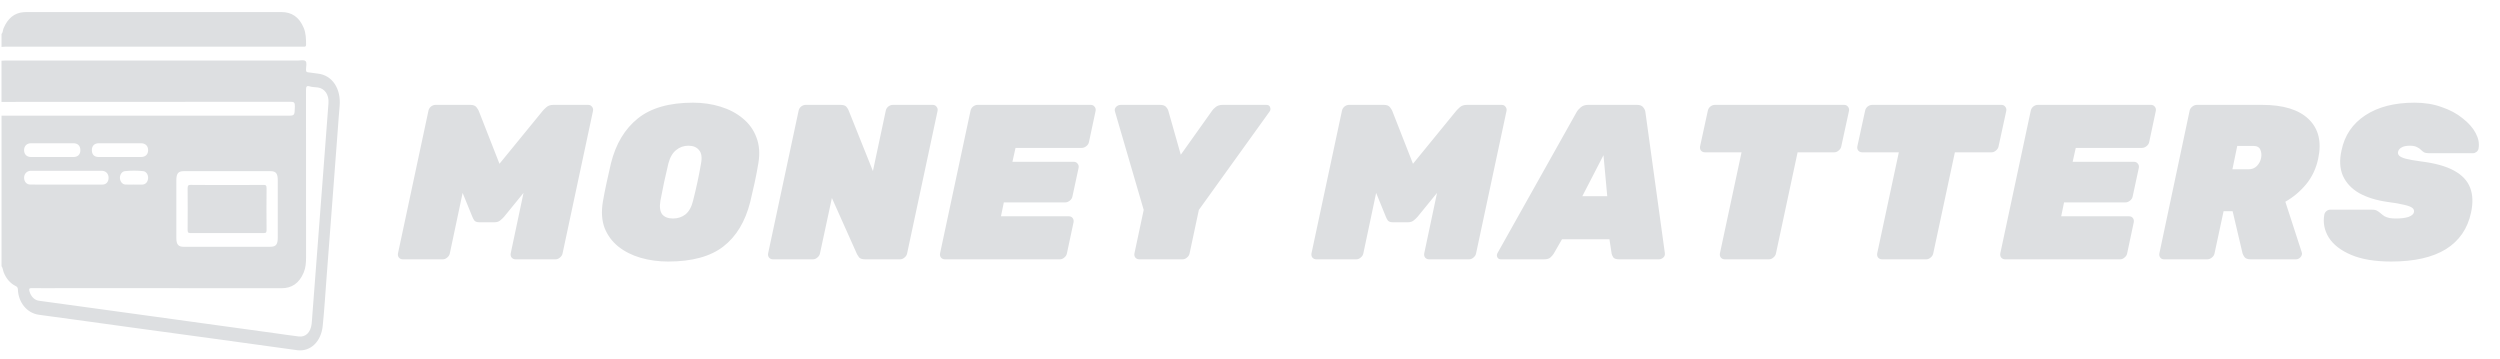 <svg width="160" height="23" viewBox="0 0 160 23" fill="none" xmlns="http://www.w3.org/2000/svg">
<path d="M25.782 16.597C25.678 16.597 25.593 16.559 25.527 16.484C25.471 16.408 25.452 16.319 25.471 16.215L27.419 7.094C27.438 6.99 27.49 6.901 27.575 6.825C27.669 6.75 27.768 6.712 27.871 6.712H30.102C30.291 6.712 30.422 6.764 30.498 6.868C30.573 6.971 30.62 7.046 30.639 7.094L31.966 10.482L34.734 7.094C34.772 7.046 34.847 6.971 34.96 6.868C35.073 6.764 35.223 6.712 35.412 6.712H37.643C37.746 6.712 37.826 6.75 37.883 6.825C37.949 6.901 37.972 6.99 37.953 7.094L36.005 16.215C35.986 16.319 35.929 16.408 35.835 16.484C35.751 16.559 35.656 16.597 35.553 16.597H32.997C32.894 16.597 32.809 16.559 32.743 16.484C32.686 16.408 32.668 16.319 32.686 16.215L33.505 12.346L32.263 13.871C32.197 13.947 32.112 14.027 32.009 14.111C31.915 14.187 31.797 14.224 31.656 14.224H30.667C30.526 14.224 30.422 14.187 30.357 14.111C30.3 14.027 30.258 13.947 30.229 13.871L29.608 12.346L28.789 16.215C28.77 16.319 28.714 16.408 28.62 16.484C28.535 16.559 28.441 16.597 28.337 16.597H25.782ZM42.761 16.738C42.14 16.738 41.551 16.658 40.996 16.498C40.45 16.338 39.974 16.098 39.57 15.778C39.174 15.458 38.883 15.062 38.694 14.592C38.515 14.111 38.478 13.556 38.581 12.925C38.647 12.539 38.727 12.13 38.821 11.697C38.916 11.264 39.01 10.845 39.104 10.44C39.414 9.207 39.984 8.256 40.812 7.588C41.65 6.91 42.832 6.571 44.357 6.571C44.978 6.571 45.562 6.656 46.108 6.825C46.663 6.995 47.138 7.244 47.534 7.574C47.938 7.903 48.23 8.308 48.409 8.788C48.597 9.268 48.64 9.819 48.536 10.44C48.47 10.845 48.39 11.264 48.296 11.697C48.202 12.13 48.108 12.539 48.014 12.925C47.694 14.187 47.12 15.138 46.291 15.778C45.463 16.418 44.286 16.738 42.761 16.738ZM43.072 13.984C43.382 13.984 43.651 13.895 43.877 13.716C44.102 13.528 44.263 13.236 44.357 12.841C44.46 12.436 44.554 12.036 44.639 11.64C44.724 11.245 44.799 10.854 44.865 10.468C44.94 10.073 44.898 9.786 44.738 9.607C44.587 9.419 44.361 9.325 44.06 9.325C43.759 9.325 43.495 9.419 43.269 9.607C43.043 9.786 42.879 10.073 42.775 10.468C42.681 10.854 42.592 11.245 42.507 11.64C42.422 12.036 42.342 12.436 42.267 12.841C42.201 13.236 42.239 13.528 42.38 13.716C42.53 13.895 42.761 13.984 43.072 13.984ZM49.471 16.597C49.367 16.597 49.283 16.559 49.217 16.484C49.16 16.408 49.141 16.319 49.16 16.215L51.109 7.094C51.128 6.99 51.179 6.901 51.264 6.825C51.358 6.75 51.457 6.712 51.561 6.712H53.792C53.98 6.712 54.107 6.755 54.173 6.839C54.239 6.924 54.281 6.99 54.3 7.037L55.867 10.948L56.687 7.094C56.705 6.99 56.757 6.901 56.842 6.825C56.936 6.75 57.035 6.712 57.138 6.712H59.694C59.798 6.712 59.878 6.75 59.934 6.825C60 6.901 60.024 6.99 60.005 7.094L58.056 16.215C58.037 16.319 57.981 16.408 57.887 16.484C57.802 16.559 57.708 16.597 57.604 16.597H55.373C55.185 16.597 55.053 16.554 54.978 16.47C54.912 16.375 54.87 16.31 54.851 16.272L53.241 12.671L52.479 16.215C52.46 16.319 52.403 16.408 52.309 16.484C52.224 16.559 52.13 16.597 52.027 16.597H49.471ZM60.474 16.597C60.371 16.597 60.286 16.559 60.22 16.484C60.164 16.408 60.145 16.319 60.164 16.215L62.112 7.094C62.131 6.99 62.183 6.901 62.268 6.825C62.362 6.75 62.461 6.712 62.564 6.712H69.808C69.912 6.712 69.992 6.75 70.048 6.825C70.114 6.901 70.138 6.99 70.119 7.094L69.695 9.085C69.676 9.188 69.62 9.278 69.526 9.353C69.432 9.428 69.333 9.466 69.229 9.466H64.993L64.795 10.355H68.721C68.824 10.355 68.904 10.393 68.961 10.468C69.027 10.544 69.05 10.633 69.031 10.737L68.636 12.572C68.617 12.676 68.561 12.765 68.467 12.841C68.373 12.916 68.274 12.954 68.17 12.954H64.245L64.061 13.843H68.41C68.514 13.843 68.594 13.881 68.65 13.956C68.707 14.031 68.725 14.121 68.707 14.224L68.283 16.215C68.264 16.319 68.208 16.408 68.114 16.484C68.029 16.559 67.935 16.597 67.831 16.597H60.474ZM72.915 16.597C72.811 16.597 72.727 16.559 72.661 16.484C72.604 16.408 72.585 16.319 72.604 16.215L73.197 13.434L71.362 7.15C71.324 7.037 71.343 6.938 71.418 6.854C71.503 6.759 71.606 6.712 71.729 6.712H74.242C74.43 6.712 74.562 6.759 74.638 6.854C74.713 6.948 74.755 7.018 74.765 7.065L75.57 9.904L77.589 7.065C77.617 7.018 77.688 6.948 77.801 6.854C77.913 6.759 78.064 6.712 78.252 6.712H81.048C81.18 6.712 81.26 6.764 81.288 6.868C81.326 6.971 81.312 7.065 81.246 7.15L76.727 13.434L76.134 16.215C76.115 16.319 76.059 16.408 75.965 16.484C75.88 16.559 75.786 16.597 75.683 16.597H72.915ZM84.246 16.597C84.142 16.597 84.058 16.559 83.992 16.484C83.935 16.408 83.917 16.319 83.935 16.215L85.884 7.094C85.903 6.99 85.955 6.901 86.039 6.825C86.133 6.75 86.232 6.712 86.336 6.712H88.567C88.755 6.712 88.887 6.764 88.962 6.868C89.038 6.971 89.085 7.046 89.103 7.094L90.431 10.482L93.198 7.094C93.236 7.046 93.311 6.971 93.424 6.868C93.537 6.764 93.688 6.712 93.876 6.712H96.107C96.211 6.712 96.291 6.75 96.347 6.825C96.413 6.901 96.437 6.99 96.418 7.094L94.469 16.215C94.451 16.319 94.394 16.408 94.3 16.484C94.215 16.559 94.121 16.597 94.017 16.597H91.462C91.358 16.597 91.273 16.559 91.207 16.484C91.151 16.408 91.132 16.319 91.151 16.215L91.97 12.346L90.727 13.871C90.662 13.947 90.577 14.027 90.473 14.111C90.379 14.187 90.261 14.224 90.12 14.224H89.132C88.99 14.224 88.887 14.187 88.821 14.111C88.765 14.027 88.722 13.947 88.694 13.871L88.073 12.346L87.254 16.215C87.235 16.319 87.178 16.408 87.084 16.484C86.999 16.559 86.905 16.597 86.802 16.597H84.246ZM96.057 16.597C95.954 16.597 95.879 16.554 95.832 16.47C95.784 16.375 95.789 16.281 95.846 16.187L100.901 7.178C100.957 7.075 101.047 6.971 101.169 6.868C101.291 6.764 101.447 6.712 101.635 6.712H104.77C104.958 6.712 105.09 6.764 105.165 6.868C105.25 6.971 105.297 7.075 105.306 7.178L106.549 16.187C106.568 16.31 106.535 16.408 106.45 16.484C106.365 16.559 106.271 16.597 106.168 16.597H103.626C103.447 16.597 103.325 16.559 103.259 16.484C103.202 16.399 103.165 16.319 103.146 16.244L103.005 15.312H99.969L99.432 16.244C99.385 16.319 99.315 16.399 99.22 16.484C99.136 16.559 98.999 16.597 98.811 16.597H96.057ZM101.268 12.558H102.864L102.623 9.932L101.268 12.558ZM110.386 16.597C110.283 16.597 110.198 16.559 110.132 16.484C110.075 16.408 110.057 16.319 110.075 16.215L111.459 9.748H109.115C109.012 9.748 108.927 9.711 108.861 9.635C108.805 9.56 108.786 9.471 108.805 9.367L109.299 7.094C109.318 6.99 109.369 6.901 109.454 6.825C109.548 6.75 109.647 6.712 109.751 6.712H118.025C118.129 6.712 118.209 6.75 118.265 6.825C118.331 6.901 118.355 6.99 118.336 7.094L117.842 9.367C117.823 9.471 117.766 9.56 117.672 9.635C117.588 9.711 117.493 9.748 117.39 9.748H115.046L113.662 16.215C113.643 16.319 113.587 16.408 113.493 16.484C113.408 16.559 113.314 16.597 113.21 16.597H110.386ZM120.452 16.597C120.348 16.597 120.264 16.559 120.198 16.484C120.141 16.408 120.123 16.319 120.141 16.215L121.525 9.748H119.181C119.078 9.748 118.993 9.711 118.927 9.635C118.87 9.56 118.852 9.471 118.87 9.367L119.365 7.094C119.384 6.99 119.435 6.901 119.52 6.825C119.614 6.75 119.713 6.712 119.817 6.712H128.091C128.195 6.712 128.275 6.75 128.331 6.825C128.397 6.901 128.421 6.99 128.402 7.094L127.908 9.367C127.889 9.471 127.832 9.56 127.738 9.635C127.653 9.711 127.559 9.748 127.456 9.748H125.112L123.728 16.215C123.709 16.319 123.653 16.408 123.559 16.484C123.474 16.559 123.38 16.597 123.276 16.597H120.452ZM128.329 16.597C128.226 16.597 128.141 16.559 128.075 16.484C128.019 16.408 128 16.319 128.019 16.215L129.967 7.094C129.986 6.99 130.038 6.901 130.122 6.825C130.217 6.75 130.315 6.712 130.419 6.712H137.663C137.766 6.712 137.846 6.75 137.903 6.825C137.969 6.901 137.992 6.99 137.973 7.094L137.55 9.085C137.531 9.188 137.475 9.278 137.38 9.353C137.286 9.428 137.187 9.466 137.084 9.466H132.848L132.65 10.355H136.576C136.679 10.355 136.759 10.393 136.816 10.468C136.882 10.544 136.905 10.633 136.886 10.737L136.491 12.572C136.472 12.676 136.416 12.765 136.321 12.841C136.227 12.916 136.128 12.954 136.025 12.954H132.099L131.916 13.843H136.265C136.368 13.843 136.448 13.881 136.505 13.956C136.561 14.031 136.58 14.121 136.561 14.224L136.138 16.215C136.119 16.319 136.063 16.408 135.968 16.484C135.884 16.559 135.79 16.597 135.686 16.597H128.329ZM138.496 16.597C138.393 16.597 138.313 16.559 138.256 16.484C138.2 16.408 138.181 16.319 138.2 16.215L140.134 7.094C140.153 6.99 140.209 6.901 140.304 6.825C140.398 6.75 140.497 6.712 140.6 6.712H144.78C146.135 6.712 147.129 7.018 147.759 7.63C148.39 8.242 148.592 9.08 148.366 10.144C148.235 10.774 147.976 11.325 147.59 11.796C147.204 12.257 146.761 12.629 146.262 12.911L147.307 16.131C147.317 16.159 147.322 16.183 147.322 16.201C147.331 16.22 147.331 16.248 147.322 16.286C147.303 16.371 147.256 16.446 147.18 16.512C147.105 16.568 147.025 16.597 146.94 16.597H144.046C143.857 16.597 143.725 16.55 143.65 16.456C143.584 16.361 143.542 16.281 143.523 16.215L142.888 13.518H142.309L141.73 16.215C141.711 16.319 141.654 16.408 141.56 16.484C141.466 16.559 141.367 16.597 141.264 16.597H138.496ZM142.874 10.835H143.904C144.121 10.835 144.3 10.765 144.441 10.624C144.582 10.473 144.672 10.304 144.709 10.115C144.747 9.927 144.733 9.753 144.667 9.593C144.601 9.423 144.45 9.339 144.215 9.339H143.184L142.874 10.835ZM153.036 16.738C152 16.738 151.148 16.597 150.48 16.314C149.812 16.032 149.332 15.66 149.04 15.199C148.757 14.738 148.663 14.248 148.757 13.73C148.776 13.646 148.818 13.575 148.884 13.518C148.96 13.453 149.04 13.42 149.124 13.42H151.807C151.958 13.42 152.066 13.443 152.132 13.49C152.207 13.528 152.287 13.584 152.372 13.66C152.447 13.726 152.527 13.787 152.612 13.843C152.706 13.89 152.815 13.928 152.937 13.956C153.059 13.975 153.196 13.984 153.346 13.984C153.667 13.984 153.93 13.951 154.137 13.886C154.344 13.81 154.462 13.711 154.49 13.589C154.518 13.476 154.486 13.382 154.391 13.307C154.297 13.231 154.123 13.165 153.869 13.109C153.615 13.043 153.262 12.982 152.81 12.925C152.085 12.822 151.478 12.633 150.988 12.361C150.499 12.078 150.151 11.706 149.943 11.245C149.746 10.784 149.717 10.242 149.859 9.621C150.056 8.661 150.565 7.913 151.384 7.376C152.203 6.839 153.252 6.571 154.533 6.571C155.173 6.571 155.752 6.665 156.269 6.854C156.797 7.032 157.244 7.272 157.611 7.574C157.987 7.865 158.265 8.181 158.444 8.52C158.623 8.859 158.684 9.183 158.628 9.494C158.618 9.579 158.576 9.654 158.5 9.72C158.425 9.776 158.35 9.805 158.275 9.805H155.45C155.319 9.805 155.215 9.786 155.14 9.748C155.074 9.711 155.003 9.654 154.928 9.579C154.89 9.532 154.815 9.48 154.702 9.423C154.589 9.358 154.434 9.325 154.236 9.325C154.001 9.325 153.822 9.362 153.699 9.438C153.577 9.503 153.502 9.598 153.474 9.72C153.455 9.805 153.478 9.885 153.544 9.96C153.619 10.035 153.761 10.101 153.968 10.158C154.184 10.214 154.5 10.271 154.914 10.327C155.836 10.44 156.552 10.638 157.06 10.92C157.578 11.203 157.922 11.57 158.091 12.022C158.26 12.464 158.279 12.991 158.147 13.603C157.931 14.629 157.394 15.411 156.538 15.947C155.681 16.474 154.514 16.738 153.036 16.738Z" fill="#DDDFE1"/>
<path d="M0.098 17.035V7.404H18.385C18.866 7.404 18.853 7.404 18.872 6.82C18.879 6.564 18.819 6.515 18.618 6.515C12.824 6.522 7.031 6.524 1.238 6.521C0.857 6.521 0.477 6.521 0.096 6.524V3.886C0.18 3.882 0.265 3.873 0.348 3.873H19.082C19.241 3.873 19.445 3.815 19.553 3.91C19.66 4.006 19.583 4.265 19.585 4.451C19.585 4.566 19.605 4.618 19.709 4.627C19.921 4.645 20.128 4.691 20.339 4.711C21.262 4.809 21.84 5.678 21.735 6.802C21.69 7.282 21.659 7.763 21.623 8.244C21.504 9.806 21.386 11.369 21.268 12.932C21.147 14.529 21.026 16.126 20.903 17.723C20.823 18.771 20.76 19.821 20.653 20.864C20.547 21.876 19.867 22.509 19.043 22.415C18.77 22.383 18.497 22.341 18.224 22.302C16.657 22.086 15.09 21.87 13.523 21.654C11.829 21.421 10.136 21.19 8.442 20.962C6.462 20.69 4.483 20.411 2.501 20.147C1.681 20.037 1.169 19.303 1.146 18.528C1.142 18.385 1.075 18.342 0.987 18.298C0.664 18.137 0.401 17.837 0.246 17.454C0.187 17.315 0.185 17.152 0.098 17.035ZM10.151 18.442H3.766C3.183 18.442 2.597 18.449 2.012 18.439C1.858 18.435 1.846 18.511 1.888 18.65C1.932 18.815 2.016 18.961 2.128 19.068C2.24 19.175 2.375 19.238 2.517 19.251C3.678 19.414 4.84 19.569 6.002 19.728L9.968 20.274L13.914 20.818L17.504 21.312C18.042 21.387 18.581 21.469 19.12 21.534C19.564 21.588 19.878 21.275 19.945 20.731C19.967 20.544 19.976 20.354 19.99 20.165L20.354 15.4C20.46 13.992 20.567 12.584 20.676 11.176C20.792 9.648 20.913 8.121 21.023 6.592C21.061 6.057 20.777 5.659 20.342 5.598C20.168 5.574 19.987 5.579 19.818 5.528C19.606 5.463 19.584 5.563 19.584 5.787C19.589 9.351 19.591 12.914 19.588 16.477C19.588 16.807 19.564 17.133 19.44 17.433C19.144 18.146 18.658 18.448 18.015 18.446C15.393 18.439 12.772 18.438 10.151 18.442ZM14.529 15.794H17.296C17.659 15.794 17.777 15.65 17.777 15.211C17.777 13.986 17.777 12.762 17.777 11.538C17.777 11.105 17.661 10.954 17.315 10.954C15.463 10.952 13.61 10.952 11.758 10.954C11.409 10.954 11.287 11.104 11.286 11.529C11.284 12.762 11.284 13.995 11.286 15.227C11.286 15.65 11.411 15.796 11.763 15.796C12.684 15.796 13.606 15.795 14.529 15.794ZM4.22 11.814C4.995 11.814 5.77 11.814 6.545 11.814C6.792 11.814 6.939 11.652 6.949 11.398C6.958 11.144 6.803 10.954 6.557 10.933C6.515 10.929 6.472 10.933 6.43 10.933H2.055C2.013 10.933 1.97 10.93 1.929 10.933C1.698 10.956 1.539 11.142 1.542 11.383C1.545 11.624 1.701 11.811 1.938 11.812C2.699 11.816 3.459 11.813 4.22 11.814ZM3.347 10.049C3.798 10.049 4.248 10.049 4.7 10.049C4.986 10.049 5.148 9.883 5.143 9.602C5.14 9.333 4.98 9.169 4.707 9.168C3.798 9.166 2.889 9.166 1.98 9.168C1.715 9.168 1.544 9.345 1.541 9.606C1.537 9.868 1.709 10.047 1.972 10.049C2.429 10.049 2.889 10.049 3.347 10.049ZM7.667 10.049C8.118 10.049 8.569 10.049 9.02 10.049C9.307 10.049 9.477 9.886 9.48 9.616C9.483 9.345 9.309 9.169 9.028 9.168C8.126 9.166 7.224 9.166 6.322 9.168C6.037 9.168 5.875 9.338 5.879 9.619C5.882 9.899 6.038 10.047 6.314 10.049C6.765 10.049 7.216 10.049 7.667 10.049ZM8.564 11.813C8.748 11.813 8.93 11.82 9.113 11.813C9.325 11.803 9.466 11.635 9.479 11.402C9.485 11.293 9.456 11.185 9.399 11.102C9.341 11.018 9.259 10.965 9.17 10.953C8.778 10.912 8.384 10.912 7.991 10.953C7.903 10.963 7.821 11.014 7.762 11.096C7.703 11.177 7.672 11.283 7.675 11.392C7.679 11.505 7.719 11.612 7.786 11.69C7.854 11.768 7.943 11.811 8.035 11.81C8.212 11.82 8.389 11.812 8.564 11.812V11.813Z" fill="#DDDFE1"/>
<path d="M0.098 2.174C0.19 2.078 0.178 1.927 0.229 1.81C0.494 1.175 0.918 0.826 1.5 0.781C1.557 0.772 1.613 0.772 1.669 0.772C7.117 0.772 12.565 0.772 18.012 0.772C18.655 0.772 19.143 1.074 19.439 1.786C19.577 2.119 19.588 2.481 19.589 2.845C19.589 2.966 19.545 2.993 19.461 2.987C19.405 2.982 19.348 2.987 19.292 2.987C12.977 2.987 6.663 2.987 0.348 2.987C0.265 2.987 0.181 2.997 0.097 3.003L0.098 2.174Z" fill="#DDDFE1"/>
<path d="M14.536 11.838C15.311 11.838 16.085 11.842 16.86 11.834C17.007 11.834 17.064 11.858 17.061 12.066C17.05 12.945 17.052 13.824 17.061 14.704C17.061 14.873 17.027 14.916 16.889 14.915C15.319 14.909 13.748 14.909 12.178 14.915C12.034 14.915 12.007 14.862 12.008 14.699C12.014 13.82 12.015 12.941 12.008 12.062C12.008 11.881 12.045 11.831 12.194 11.833C12.974 11.843 13.755 11.838 14.536 11.838Z" fill="#DDDFE1"/>
</svg>
